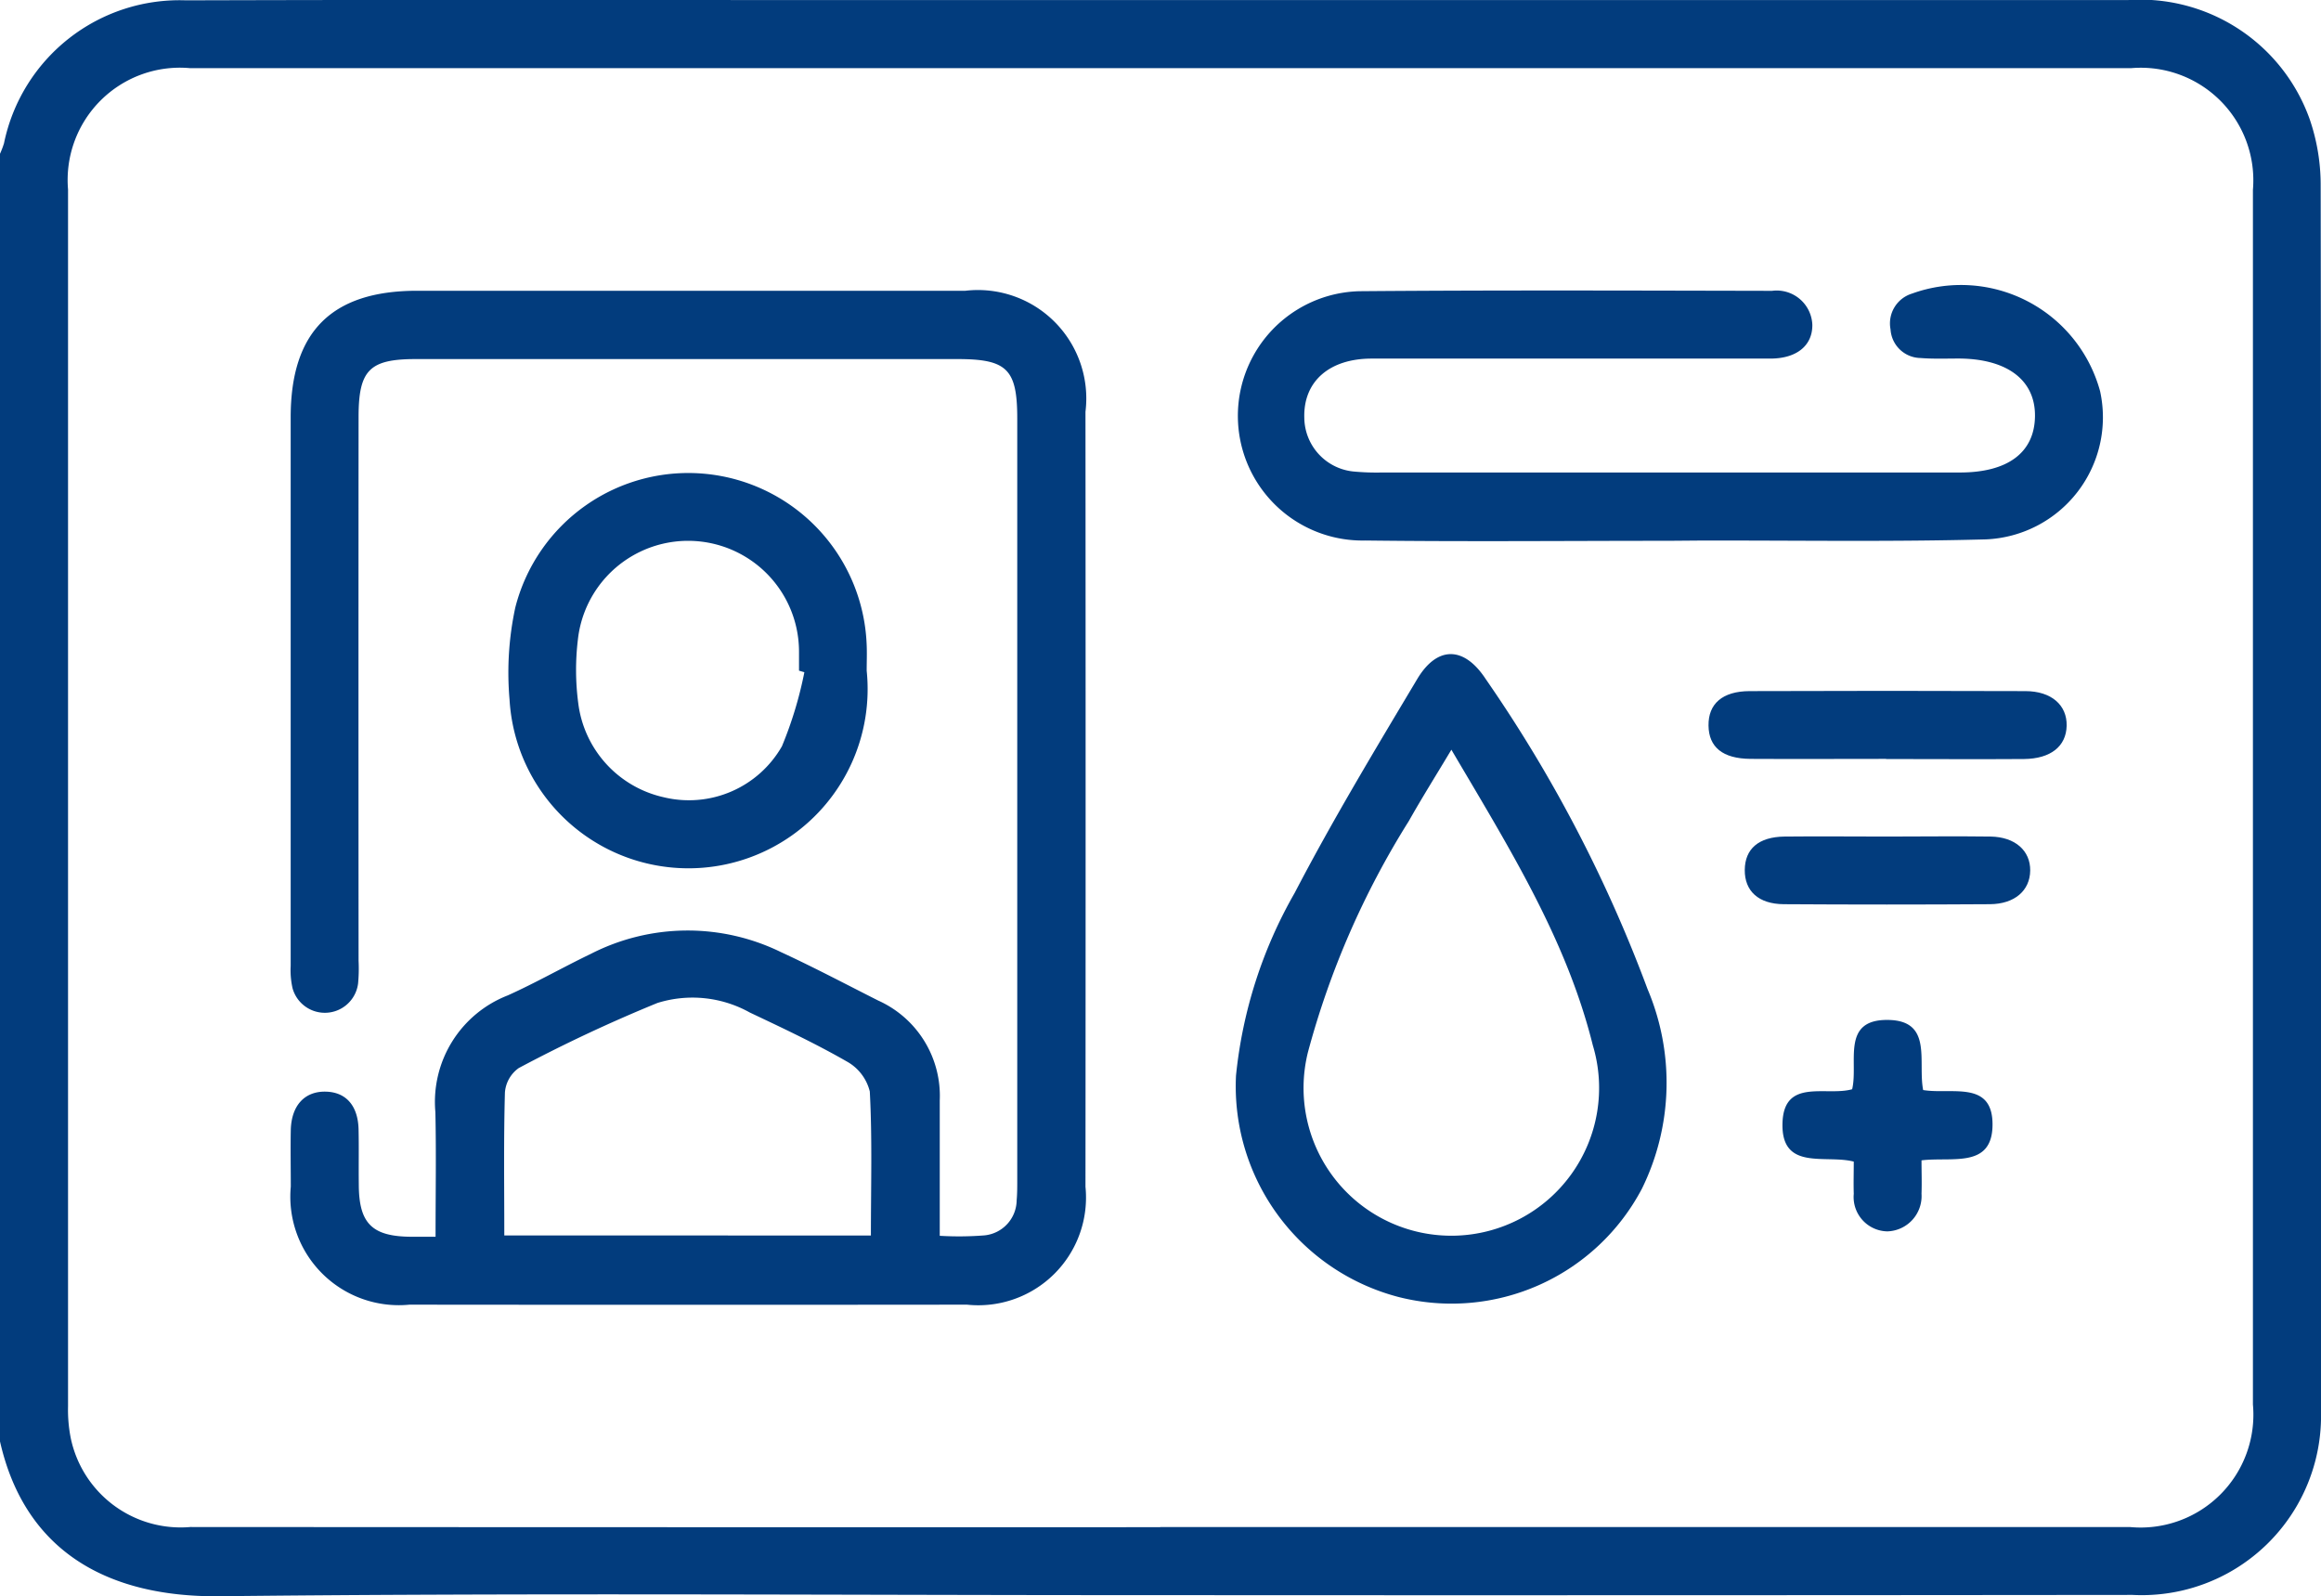 <svg xmlns="http://www.w3.org/2000/svg" width="63.311" height="43.544" viewBox="0 0 63.311 43.544">
  <g id="Grupo_7193" data-name="Grupo 7193" transform="translate(-2354.778 -882.905)">
    <path id="Trazado_16059" data-name="Trazado 16059" d="M2354.778,887.1a2.5,2.5,0,0,0,.109-.286,4.889,4.889,0,0,1,4.961-3.9q7.758-.021,15.515-.007,18.729,0,37.458,0a4.908,4.908,0,0,1,4.959,3.248,5.531,5.531,0,0,1,.3,1.753q.026,16.751.009,33.5a4.89,4.89,0,0,1-5.139,5q-13.537.014-27.073.006c-8.365,0-16.731-.063-25.1.03-3.054.034-5.321-1.217-6-4.227Zm31.649,37.457q13.227,0,26.455,0a3.077,3.077,0,0,0,3.35-3.342q0-16.565,0-33.131a3.07,3.07,0,0,0-3.309-3.321q-26.486,0-52.972,0a3.062,3.062,0,0,0-3.317,3.309q0,16.6,0,33.192a3.978,3.978,0,0,0,.072.858,3.063,3.063,0,0,0,3.264,2.434Q2373.2,924.564,2386.427,924.561Z" transform="translate(0 0)" fill="#023c7d"/>
    <path id="Trazado_16060" data-name="Trazado 16060" d="M2406.678,956.7c0-1.187.02-2.3-.005-3.4a3.117,3.117,0,0,1,1.976-3.183c.769-.346,1.5-.765,2.264-1.132a5.794,5.794,0,0,1,5.185-.049c.9.415,1.77.876,2.652,1.321a2.85,2.85,0,0,1,1.681,2.728c0,1.211,0,2.422,0,3.69a8.876,8.876,0,0,0,1.211-.011.973.973,0,0,0,.887-.957c.018-.2.016-.412.016-.617q0-10.354,0-20.707c0-1.348-.277-1.622-1.633-1.622q-7.387,0-14.773,0c-1.265,0-1.56.3-1.561,1.577q-.005,7.417,0,14.835a4.369,4.369,0,0,1-.013.617.914.914,0,0,1-1.788.132,2.231,2.231,0,0,1-.051-.611q0-7.479,0-14.959c0-2.335,1.114-3.452,3.444-3.454q7.479,0,14.959,0a2.957,2.957,0,0,1,3.277,3.3q.008,10.57,0,21.14a2.938,2.938,0,0,1-3.233,3.215q-7.6.008-15.206,0a2.959,2.959,0,0,1-3.238-3.219c0-.515-.01-1.03,0-1.545.017-.671.38-1.06.955-1.046.553.013.88.384.894,1.035.011.494,0,.989.006,1.483,0,1.084.362,1.438,1.452,1.44Zm11.875-.033c0-1.343.039-2.638-.03-3.928a1.285,1.285,0,0,0-.631-.821c-.854-.49-1.749-.911-2.641-1.333a3.21,3.21,0,0,0-2.521-.261,41,41,0,0,0-3.782,1.775.9.9,0,0,0-.378.666c-.036,1.289-.017,2.579-.017,3.9Z" transform="translate(-40.019 -40.062)" fill="#023c7d"/>
    <path id="Trazado_16061" data-name="Trazado 16061" d="M2570.57,936.94c-2.76,0-5.521.026-8.28-.008a3.4,3.4,0,1,1-.154-6.8c3.749-.031,7.5-.017,11.246-.01a.973.973,0,0,1,1.1.927c.006.564-.425.92-1.144.921-3.625,0-7.25,0-10.875,0-1.162,0-1.866.629-1.839,1.611a1.49,1.49,0,0,0,1.324,1.467,6.644,6.644,0,0,0,.8.029q7.879,0,15.757,0c1.307,0,2.034-.542,2.05-1.526s-.744-1.575-2.074-1.583c-.35,0-.7.014-1.05-.014a.832.832,0,0,1-.816-.782.85.85,0,0,1,.583-.974,3.932,3.932,0,0,1,5.133,2.661,3.332,3.332,0,0,1-3.109,4.042c-2.594.07-5.19.027-7.785.032Z" transform="translate(-170.268 -39.284)" fill="#023c7d"/>
    <path id="Trazado_16062" data-name="Trazado 16062" d="M2558.875,1002.416a12.541,12.541,0,0,1,1.6-4.983c1.034-1.986,2.193-3.908,3.342-5.832.549-.919,1.283-.9,1.871,0a38.221,38.221,0,0,1,4.414,8.457,6.546,6.546,0,0,1-.154,5.441,5.869,5.869,0,0,1-6.636,2.956A5.94,5.94,0,0,1,2558.875,1002.416Zm5.875-8.89c-.428.716-.809,1.321-1.159,1.943a23.084,23.084,0,0,0-2.754,6.309,4.031,4.031,0,1,0,7.771-.19C2567.888,998.69,2566.318,996.191,2564.75,993.526Z" transform="translate(-170.382 -90.172)" fill="#023c7d"/>
    <path id="Trazado_16063" data-name="Trazado 16063" d="M2448.516,966.365a4.888,4.888,0,1,1-9.742.785,8.43,8.43,0,0,1,.157-2.509,4.869,4.869,0,0,1,9.583.983C2448.527,965.871,2448.516,966.118,2448.516,966.365Zm-1.7.041-.146-.043c0-.165,0-.329,0-.494a3.025,3.025,0,0,0-6.032-.351,6.924,6.924,0,0,0,.009,1.722,3.01,3.01,0,0,0,2.329,2.575,2.922,2.922,0,0,0,3.228-1.389A10.66,10.66,0,0,0,2446.816,966.406Z" transform="translate(-70.097 -65.165)" fill="#023c7d"/>
    <path id="Trazado_16064" data-name="Trazado 16064" d="M2641.744,998.823c-1.233,0-2.467.007-3.7,0-.758-.006-1.137-.319-1.144-.91s.377-.935,1.12-.938q3.761-.014,7.523,0c.711,0,1.139.383,1.126.945s-.436.9-1.164.907c-1.254.009-2.508,0-3.761,0Z" transform="translate(-235.518 -95.219)" fill="#023c7d"/>
    <path id="Trazado_16065" data-name="Trazado 16065" d="M2652.924,1053.224c.766.128,1.9-.277,1.892.949-.006,1.2-1.11.866-1.937.969,0,.309.011.61,0,.91a.963.963,0,0,1-.931,1.027.937.937,0,0,1-.917-1.025c-.009-.285,0-.57,0-.878-.768-.2-1.983.265-1.944-1.052.036-1.235,1.194-.722,1.9-.922.175-.727-.316-1.91.982-1.89C2653.194,1051.33,2652.773,1052.453,2652.924,1053.224Z" transform="translate(-245.687 -140.587)" fill="#023c7d"/>
    <path id="Trazado_16066" data-name="Trazado 16066" d="M2646.76,1021.01c.947,0,1.895-.013,2.842,0,.671.012,1.086.388,1.079.929s-.421.912-1.1.916q-2.811.018-5.622,0c-.694-.005-1.069-.362-1.064-.935s.375-.9,1.083-.91C2644.906,1021,2645.833,1021.01,2646.76,1021.01Z" transform="translate(-240.524 -115.287)" fill="#023c7d"/>
  </g>
</svg>
